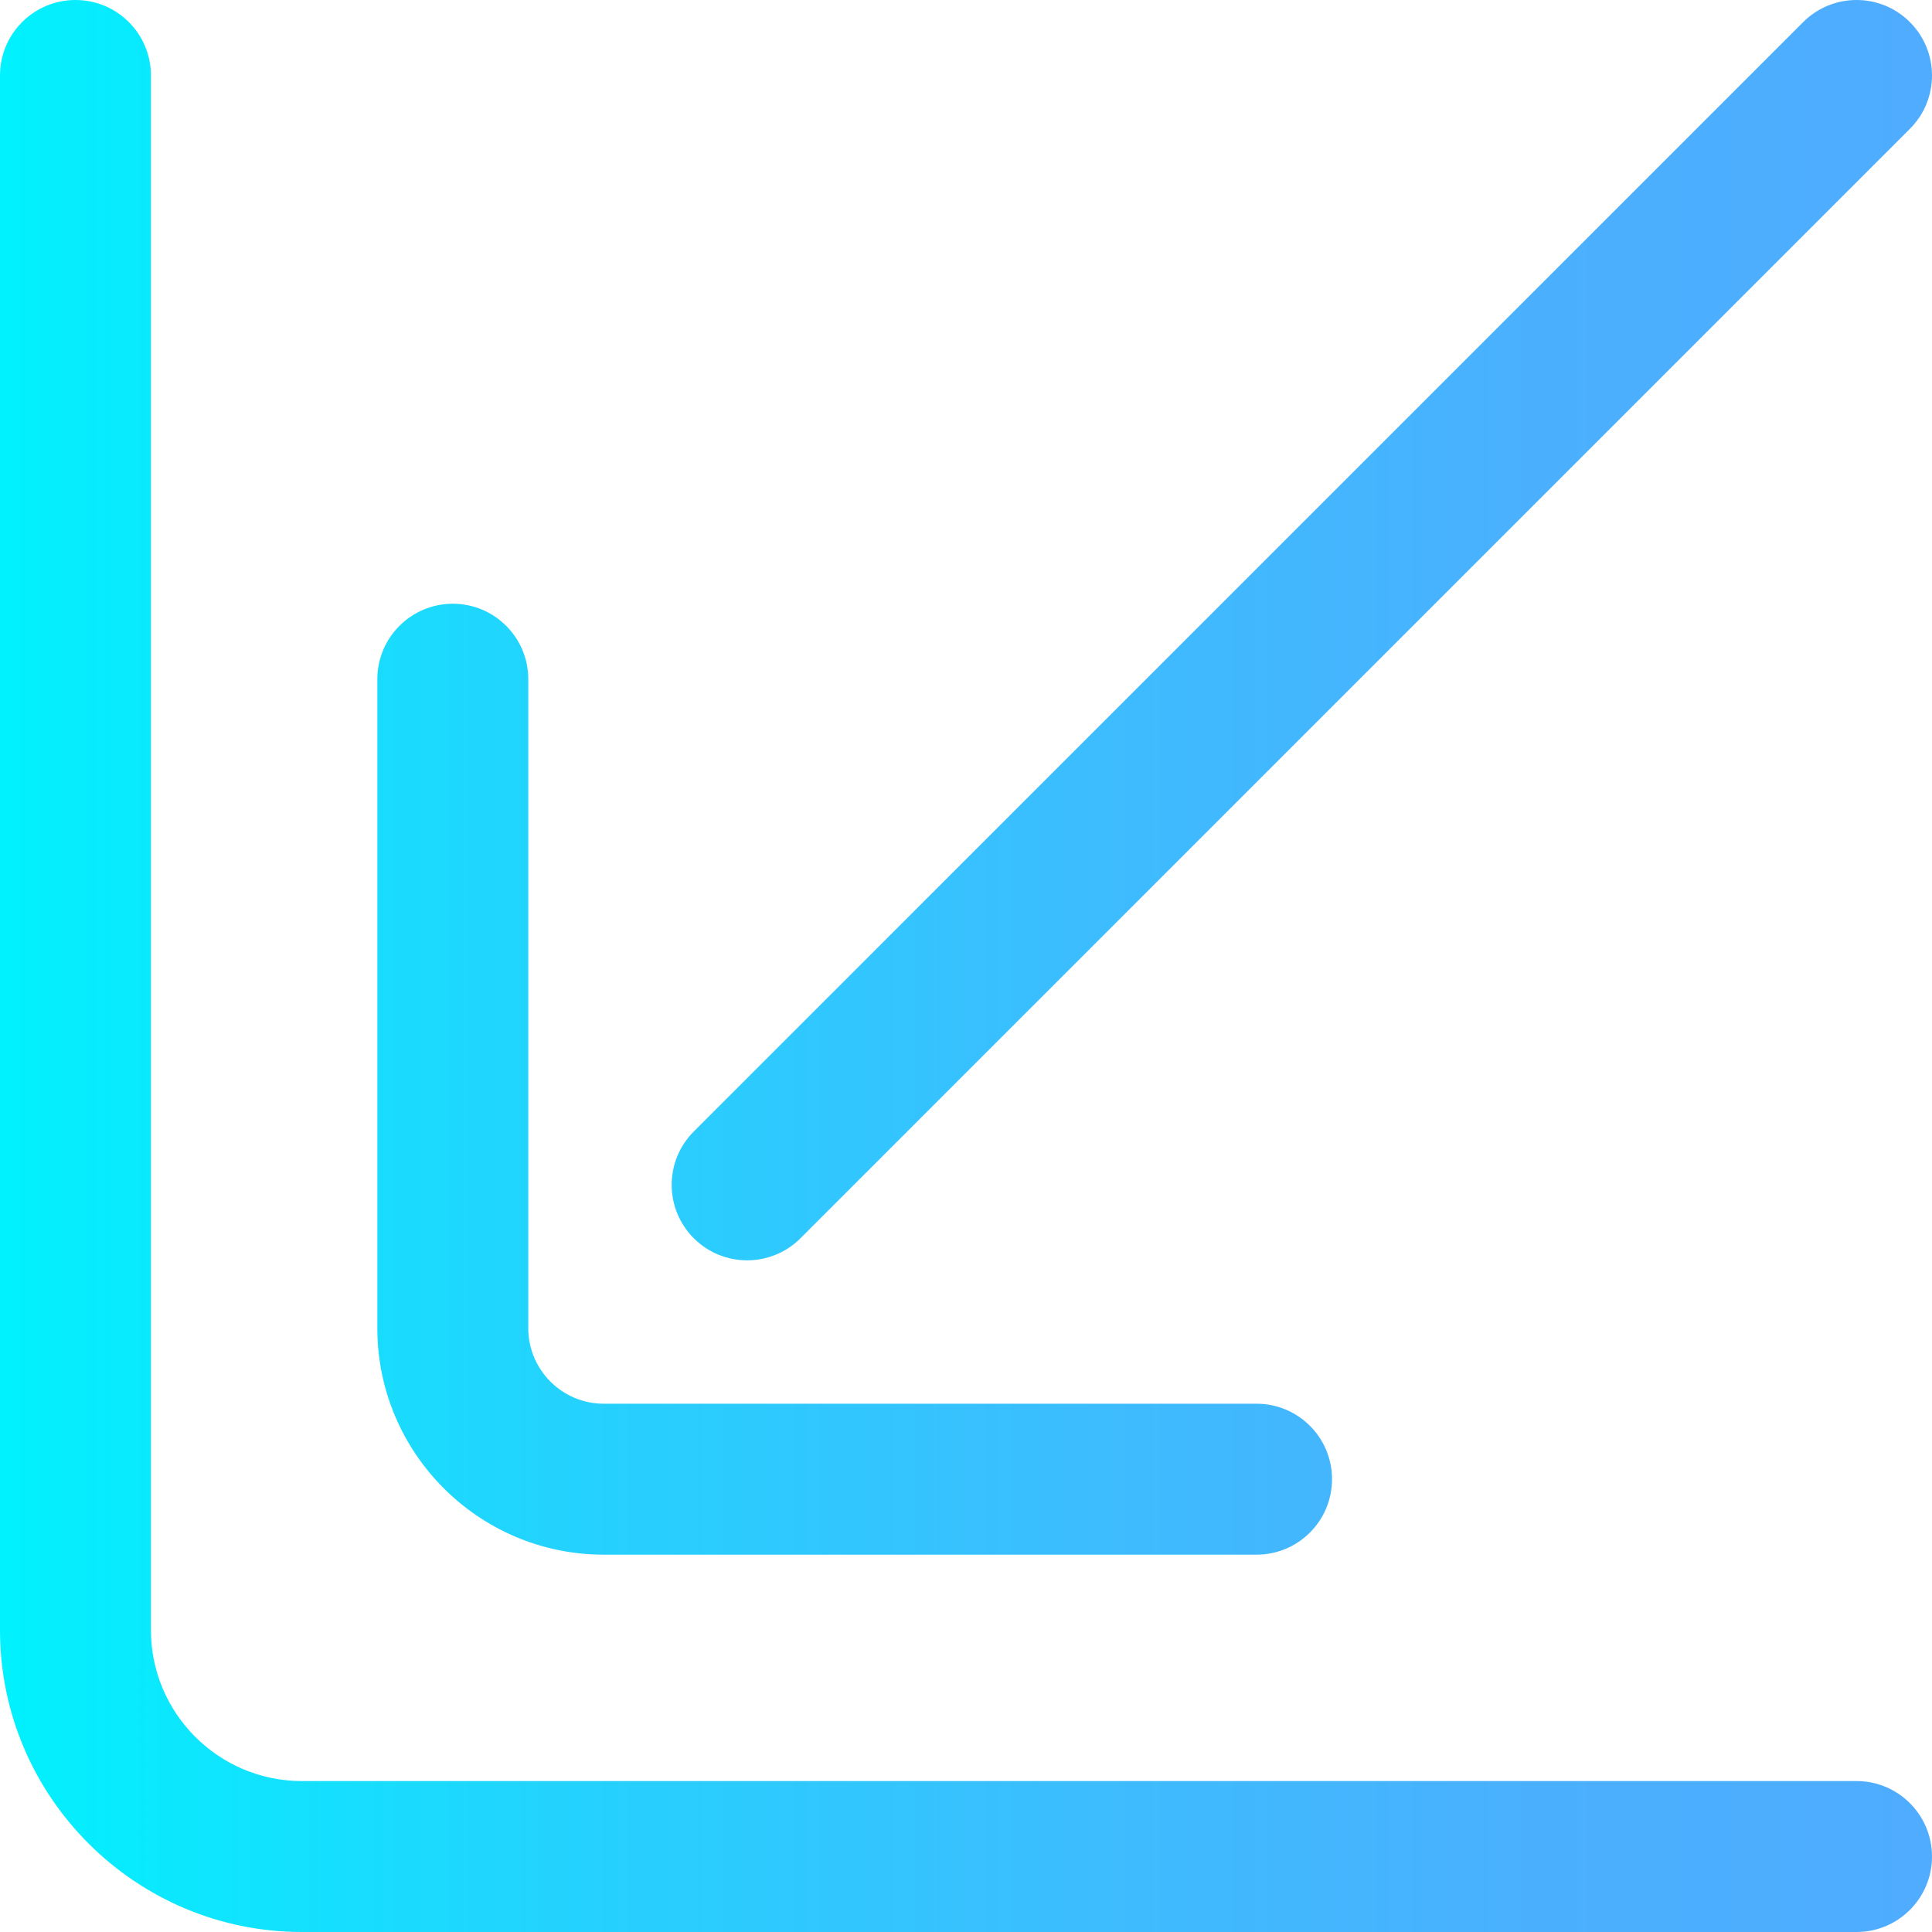 <?xml version="1.0" encoding="iso-8859-1"?>
<!-- Generator: Adobe Illustrator 19.0.0, SVG Export Plug-In . SVG Version: 6.00 Build 0)  -->
<svg xmlns="http://www.w3.org/2000/svg" xmlns:xlink="http://www.w3.org/1999/xlink" version="1.1" id="Layer_1" x="0px" y="0px" viewBox="0 0 512 512" style="enable-background:new 0 0 512 512;" xml:space="preserve" width="512" height="512">
<linearGradient id="SVGID_1_" gradientUnits="userSpaceOnUse" x1="2.441406e-004" y1="256" x2="512" y2="256">
	<stop offset="0" style="stop-color:#00F2FE"/>
	<stop offset="0.021" style="stop-color:#03EFFE"/>
	<stop offset="0.293" style="stop-color:#24D2FE"/>
	<stop offset="0.554" style="stop-color:#3CBDFE"/>
	<stop offset="0.796" style="stop-color:#4AB0FE"/>
	<stop offset="1" style="stop-color:#4FACFE"/>
</linearGradient>
<path style="fill:url(#SVGID_1_);" d="M492,512H80c-44.112,0-80-35.888-80-80V20C0,8.955,8.954,0,20,0s20,8.954,20,20v412  c0,22.056,17.944,40,40,40h412c11.046,0,20,8.954,20,20S503.046,512,492,512z M353,392c0-11.046-8.954-20-20-20H160  c-11.028,0-20-8.972-20-20V180c0-11.046-8.954-20-20-20s-20,8.954-20,20v172c0,33.084,26.916,60,60,60h173  C344.046,412,353,403.046,353,392z M212.142,328.143l294-294c7.811-7.811,7.811-20.475,0-28.285s-20.474-7.811-28.284,0l-294,294  c-7.811,7.811-7.811,20.475,0,28.285C187.763,332.048,192.882,334,198,334S208.237,332.048,212.142,328.143z"/>















</svg>
